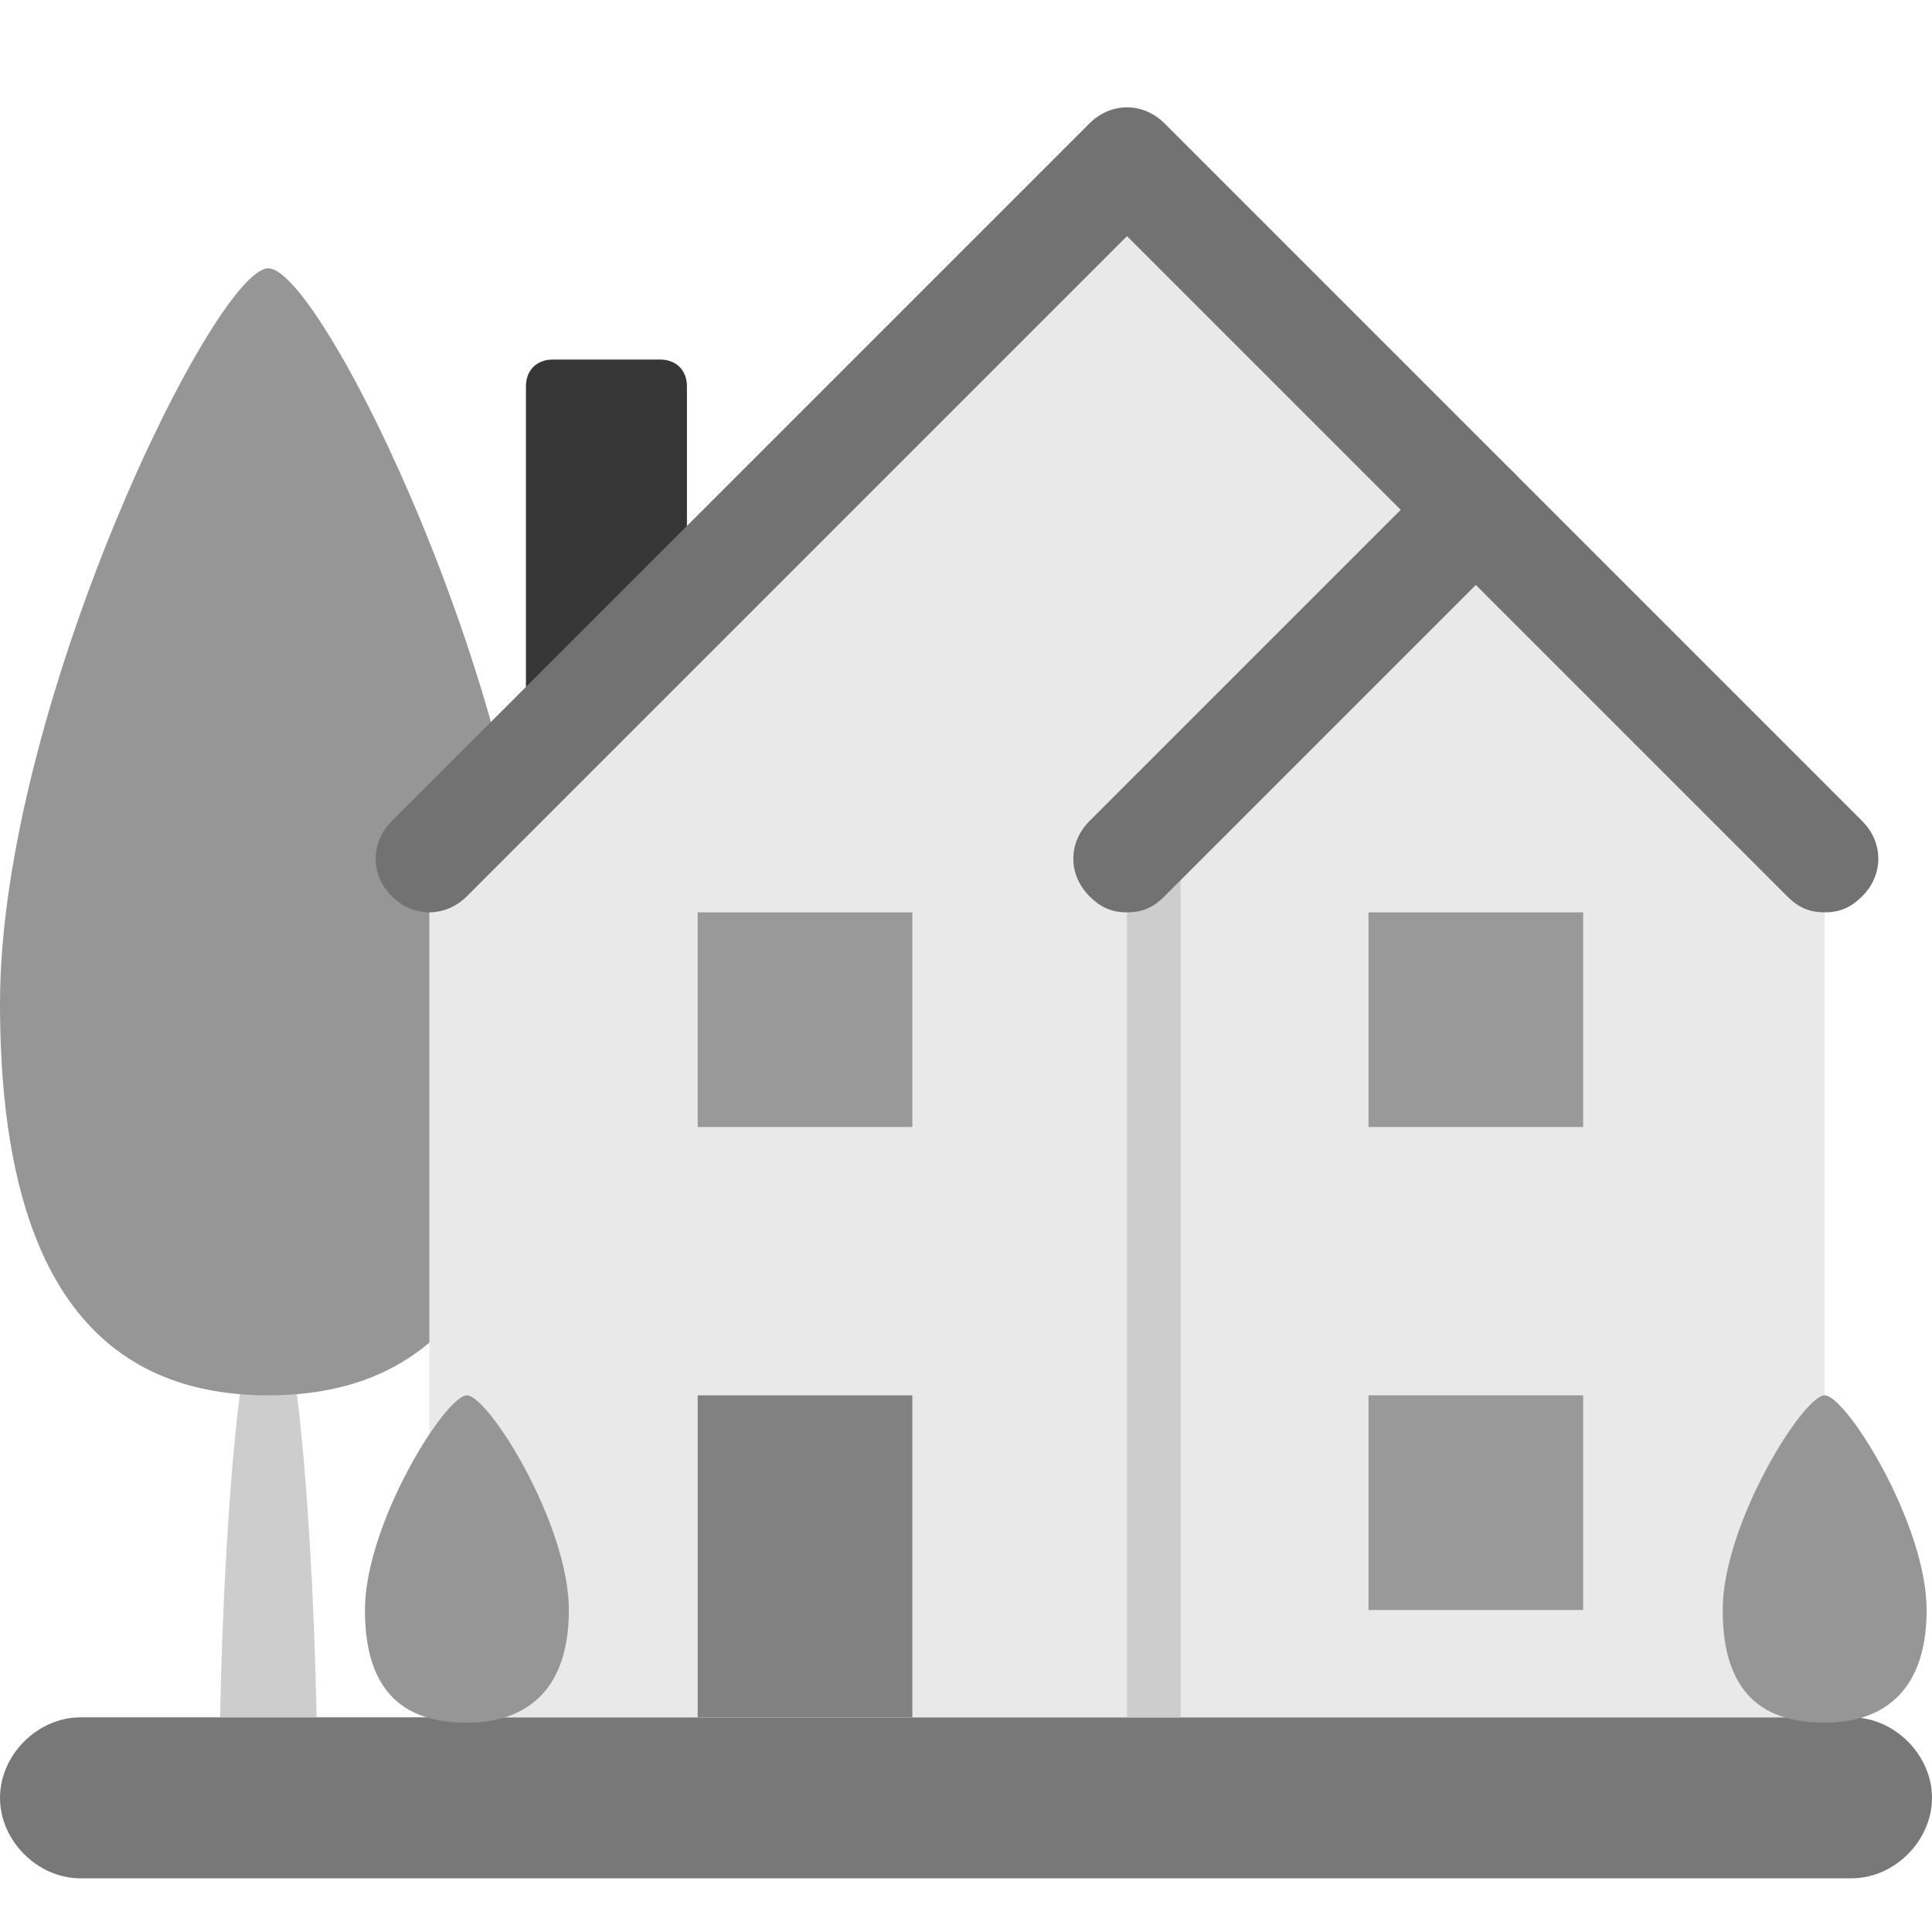 <?xml version="1.0" encoding="utf-8"?>
<!-- Generator: Adobe Illustrator 26.3.1, SVG Export Plug-In . SVG Version: 6.00 Build 0)  -->
<svg version="1.1" id="Layer_1" xmlns="http://www.w3.org/2000/svg" xmlns:xlink="http://www.w3.org/1999/xlink" x="0px" y="0px"
	 viewBox="0 0 36 36" style="enable-background:new 0 0 36 36;" xml:space="preserve">
<style type="text/css">
	.st0{fill:#787878;}
	.st1{fill:#363636;}
	.st2{fill:#CDCDCD;}
	.st3{fill:#969696;}
	.st4{fill:#E9E9E9;}
	.st5{fill:#727272;}
	.st6{fill:#818181;}
	.st7{fill:#999999;}
</style>
<path class="st0" d="M36,33.5c0,0.8-0.7,1.5-1.5,1.5h-33C0.7,35,0,34.3,0,33.5S0.7,32,1.5,32h33C35.3,32,36,32.7,36,33.5z"/>
<path class="st1" d="M12.3,14.7h-2c-0.3,0-0.5-0.2-0.5-0.5v-7c0-0.3,0.2-0.5,0.5-0.5h2c0.3,0,0.5,0.2,0.5,0.5v7
	C12.8,14.5,12.6,14.7,12.3,14.7z"/>
<path class="st2" d="M5.9,32c-0.1-4.7-0.5-8-0.9-8c-0.4,0-0.8,3.3-0.9,8H5.9z"/>
<path class="st3" d="M10,18.7c0,5.6-2.2,7.3-5,7.3c-2.8,0-5-1.7-5-7.3C0,13.2,4,5,5,5S10,13.2,10,18.7z"/>
<path class="st4" d="M8,16L21,3l13,13v16H8V16z"/>
<path class="st2" d="M21,16h1v16h-1V16z"/>
<path class="st5" d="M34,17c-0.3,0-0.5-0.1-0.7-0.3L21,4.4L8.7,16.7c-0.4,0.4-1,0.4-1.4,0s-0.4-1,0-1.4l13-13c0.4-0.4,1-0.4,1.4,0
	l13,13c0.4,0.4,0.4,1,0,1.4C34.5,16.9,34.3,17,34,17z"/>
<path class="st5" d="M21,17c-0.3,0-0.5-0.1-0.7-0.3c-0.4-0.4-0.4-1,0-1.4l6.5-6.5c0.4-0.4,1-0.4,1.4,0s0.4,1,0,1.4l-6.5,6.5
	C21.5,16.9,21.3,17,21,17z"/>
<path class="st6" d="M13,26h4v6h-4V26z"/>
<path class="st7" d="M13,17h4v4h-4V17z M25.5,17h4v4h-4V17z M25.5,26h4v4h-4V26z"/>
<path class="st3" d="M10.6,30c0,1.6-0.9,2.1-1.9,2.1c-1.1,0-1.9-0.5-1.9-2.1s1.5-4,1.9-4S10.6,28.4,10.6,30z M35.9,30
	c0,1.6-0.9,2.1-1.9,2.1c-1.1,0-1.9-0.5-1.9-2.1s1.5-4,1.9-4S35.9,28.4,35.9,30z"/>
</svg>
